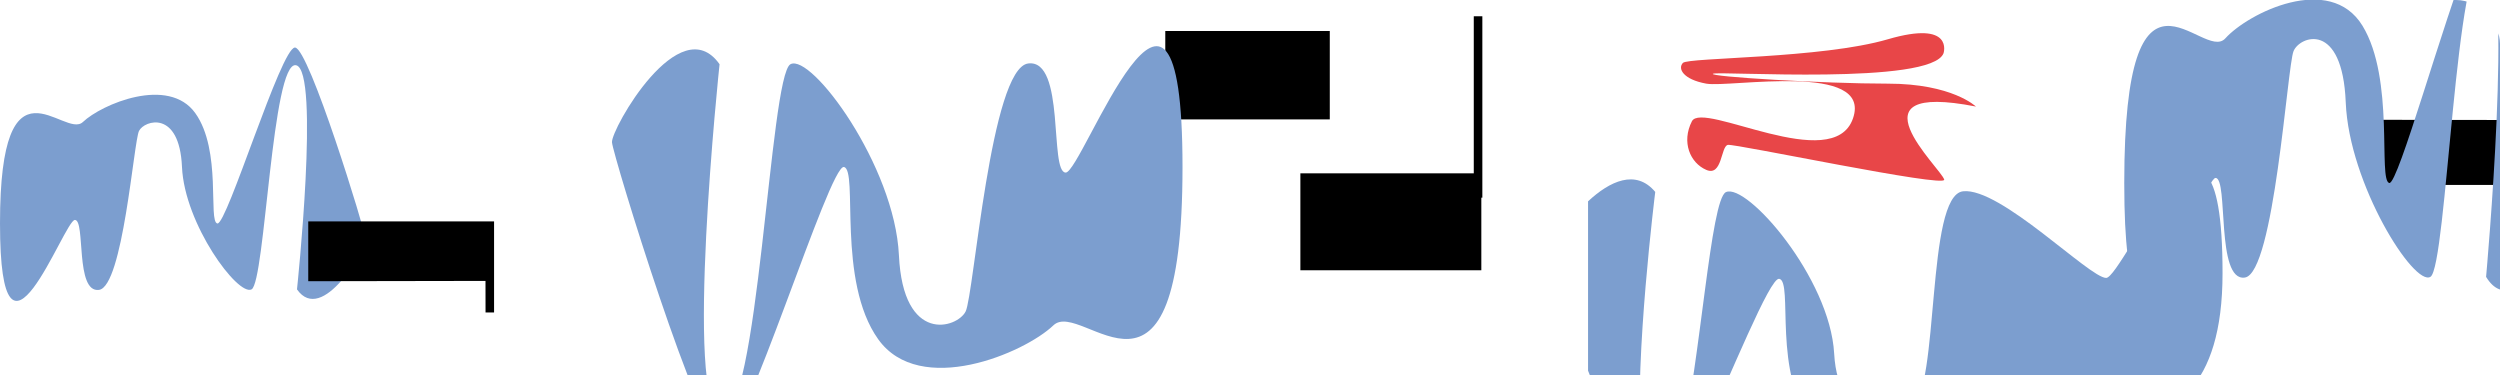 <svg width="1139" height="171" viewBox="0 0 1139 171" fill="none" xmlns="http://www.w3.org/2000/svg">
<g clip-path="url(#clip0_76_2)">
<path d="M135.308 131.84C135.308 131.84 145.868 32.141 134.905 29.726C123.941 27.311 120.797 128.6 114.61 131.84C108.424 135.08 84.058 102.195 82.91 76.04C81.761 49.884 65.78 54.776 63.341 59.636C60.903 64.496 56.026 130.672 45.082 132.074C34.139 133.476 39.036 100.201 34.119 100.201C29.202 100.201 0 182.157 0 101.759C0 21.361 29.242 63.686 37.767 55.586C46.292 47.485 76.743 34.493 88.956 51.52C101.168 68.547 94.719 100.98 99.032 101.821C103.345 102.663 128.012 21.657 134.381 21.657C140.749 21.657 166.384 105.217 166.626 109.034C166.867 112.851 146.855 148.337 135.308 131.84Z" fill="#7C9ECF"/>
<path d="M1155.76 56.193L1086.47 56.084V82.754H1155.76V56.193Z" fill="black" stroke="black" stroke-width="3" stroke-miterlimit="10"/>
<path d="M673.395 80.479H593.951V121.637H673.395V80.479Z" fill="black" stroke="black" stroke-width="3" stroke-miterlimit="10"/>
<path d="M604.35 15.628H532.404V52.891H604.35V15.628Z" fill="black" stroke="black" stroke-width="3" stroke-miterlimit="10"/>
<path d="M673.858 8.914H672.951V88.549H673.858V8.914Z" fill="black" stroke="black" stroke-width="3" stroke-miterlimit="10"/>
<path d="M222.711 140.86H223.598V102.382H141.938V126.622L222.691 126.481L222.711 140.86Z" fill="black" stroke="black" stroke-width="3" stroke-miterlimit="10"/>
<path d="M885.485 24.231C885.485 24.231 890.402 9.027 860.112 17.89C829.822 26.754 769.201 26.116 766.743 28.655C764.284 31.194 766.743 36.179 777.384 38.111C788.024 40.042 853.22 28.016 844.211 53.969C835.203 79.922 775.691 45.744 770.834 55.247C765.977 64.749 770.028 74.236 777.384 77.399C784.739 80.561 783.954 66.634 787.218 66.011C790.483 65.388 886.916 85.78 885.787 81.823C884.255 76.495 840.866 36.911 900.237 48.548C900.237 48.548 889.495 38.111 860.112 38.111C830.729 38.111 777.908 34.917 780.447 33.593C782.986 32.269 880.023 38.936 885.485 24.231Z" fill="#E84648"/>
<path d="M1157.65 41.721C1151.18 18.697 1143.55 -6.244 1138.04 -20.061H1125.19C1113.38 8.555 1092.58 84.358 1088.55 83.377C1083.37 82.177 1091.19 36.004 1076.34 11.718C1061.48 -12.568 1024.26 5.954 1013.86 17.482C1003.46 29.009 967.811 -31.028 967.811 83.377C967.811 197.782 1003.46 81.071 1009.41 81.071C1015.35 81.071 1009.41 128.444 1022.77 126.45C1036.13 124.456 1042.07 30.224 1044.94 23.292C1047.8 16.36 1067.23 9.428 1068.72 46.659C1070.21 83.891 1099.89 130.781 1107.33 126.107C1114.77 121.434 1118.78 -22.772 1132.18 -19.314C1145.58 -15.855 1132.66 126.139 1132.66 126.139C1139.9 138.04 1149.73 130.812 1157.65 120.203V41.721Z" fill="#7C9ECF"/>
<path d="M774.321 201.552C788.891 170.116 806.344 126.31 810.596 127.027C817.207 128.148 807.211 170.91 826.175 193.374C829.036 196.854 833.052 199.678 837.803 201.552H875.429C888.488 198.218 900.177 192.548 905.779 188.03C919.06 177.328 1012.59 230.434 1012.59 124.487C1012.59 18.541 967.166 126.622 959.568 126.622C951.97 126.622 911.442 85.293 894.393 87.147C877.343 89.001 883.813 177.219 870.894 185.725C864.627 189.791 837.541 195.601 835.647 161.111C833.752 126.622 795.844 83.221 786.352 87.521C779.339 90.636 774.744 164.663 765.917 201.63L774.321 201.552Z" fill="#7C9ECF"/>
<path d="M747.598 201.552C744.595 163.806 754.128 87.443 754.128 87.443C745.301 76.865 733.37 82.551 723.515 91.727V168.869C727.868 180.023 732.544 191.473 736.998 201.583L747.598 201.552Z" fill="#7C9ECF"/>
<path d="M327.83 29.259C327.83 29.259 311.365 184.774 328.455 188.56C345.545 192.345 350.623 34.337 360.135 29.259C369.648 24.18 407.636 75.51 409.551 116.309C411.465 157.108 436.153 149.506 439.942 141.904C443.73 134.302 451.348 31.097 468.438 28.916C485.528 26.735 477.95 78.626 485.548 78.626C493.146 78.626 538.752 -49.224 538.752 76.086C538.752 201.396 493.146 135.579 479.925 148.228C466.705 160.878 419.123 181.145 400.119 154.569C381.115 127.992 391.131 77.41 384.5 76.086C377.87 74.762 339.136 201.163 329.2 201.163C319.265 201.163 279.261 70.79 278.818 64.839C278.374 58.888 309.672 3.602 327.83 29.259Z" fill="#7C9ECF"/>
</g>
<defs>
<clipPath id="clip0_76_2">
<rect width="1139" height="171" rx="20" fill="white"/>
</clipPath>
</defs>
</svg>
